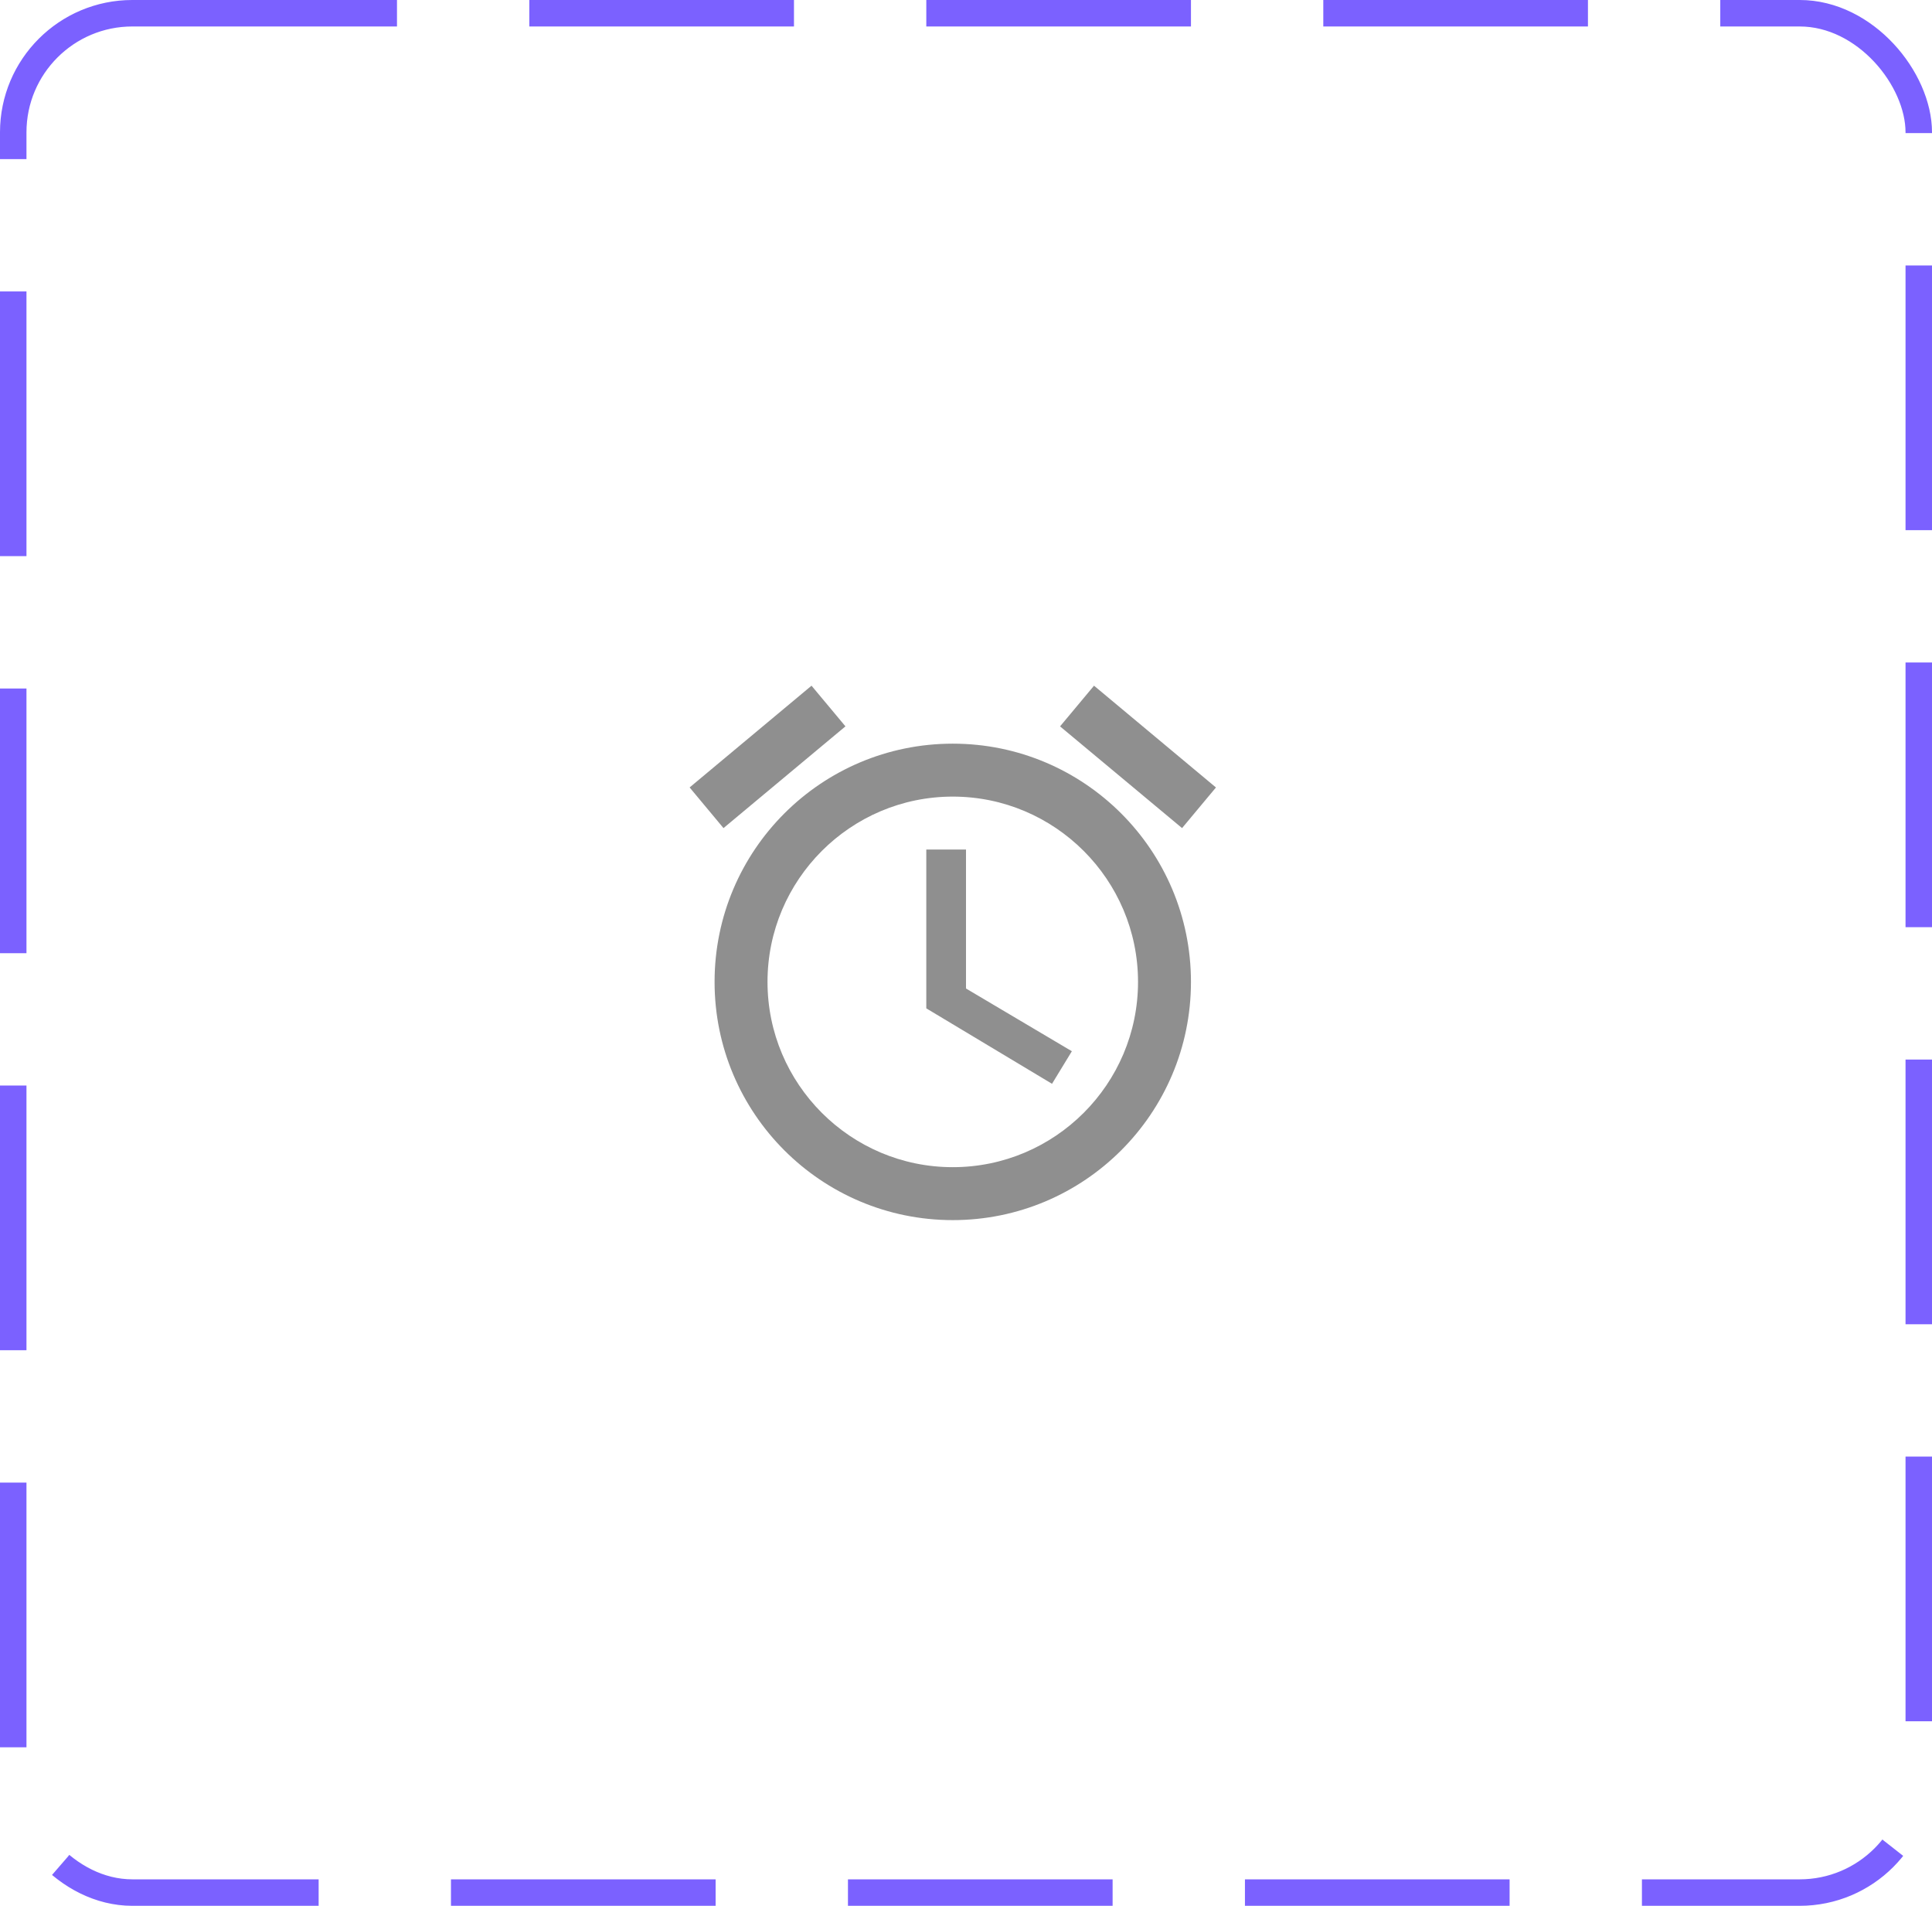 <svg width="73" height="72" viewBox="0 0 73 72" fill="none" xmlns="http://www.w3.org/2000/svg">
<rect x="0.5" y="0.5" width="72" height="71" rx="4.5" stroke="#7B61FF" stroke-dasharray="10 5"/>
<path d="M36.5 32.095H35V38.095L39.75 40.945L40.5 39.715L36.5 37.345V32.095ZM41.337 25.905L45.944 29.75L44.664 31.285L40.054 27.442L41.337 25.905ZM30.663 25.905L31.945 27.441L27.337 31.285L26.057 29.749L30.663 25.905ZM36 28.095C31.03 28.095 27 32.125 27 37.095C27 42.065 31.03 46.095 36 46.095C40.97 46.095 45 42.065 45 37.095C45 32.125 40.97 28.095 36 28.095ZM36 44.095C32.14 44.095 29 40.955 29 37.095C29 33.235 32.14 30.095 36 30.095C39.86 30.095 43 33.235 43 37.095C43 40.955 39.86 44.095 36 44.095Z" fill="#8F8F8F"/>
</svg>
